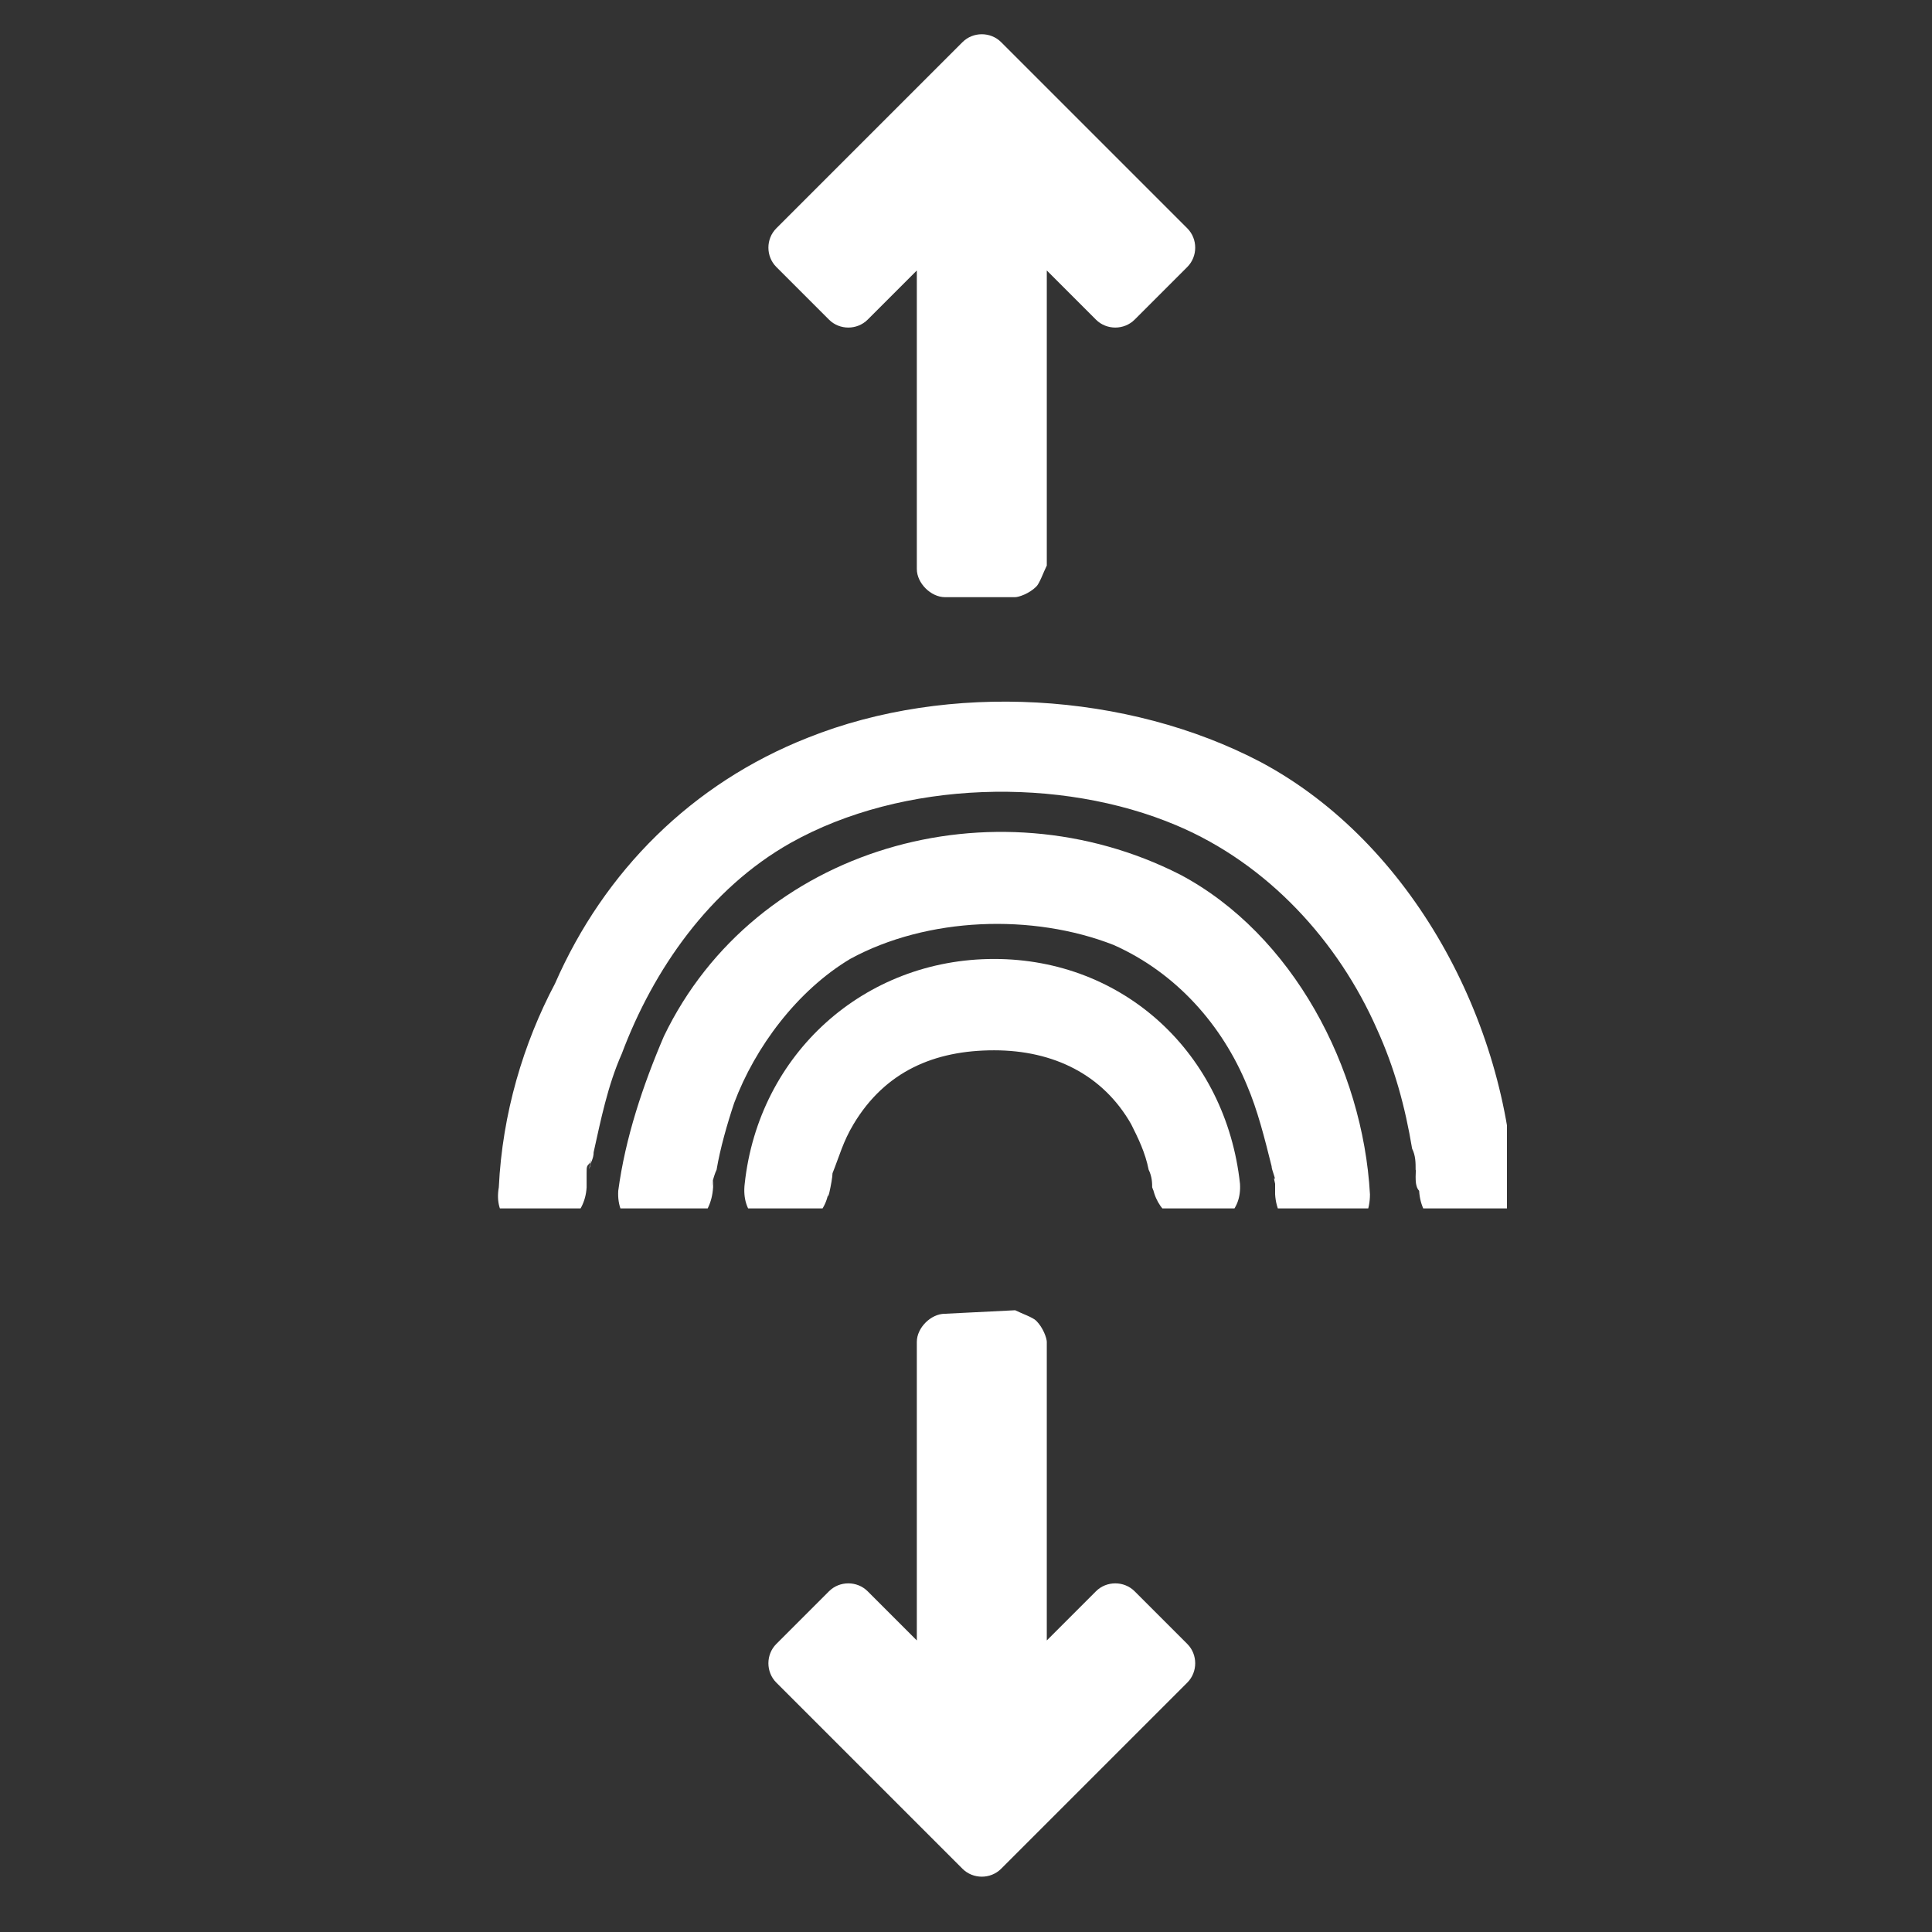 <?xml version="1.0" encoding="utf-8"?>
<!-- Generator: Adobe Illustrator 23.0.3, SVG Export Plug-In . SVG Version: 6.00 Build 0)  -->
<svg version="1.1" id="圖層_1" xmlns="http://www.w3.org/2000/svg" xmlns:xlink="http://www.w3.org/1999/xlink" x="0px" y="0px"
	 viewBox="0 0 55 55" style="enable-background:new 0 0 55 55;" xml:space="preserve">
<rect x="0" y="0" width="55" height="55" fill="#333333" stroke="none"/>
<style type="text/css">
	.st0{clip-path:url(#SVGID_2_);}
	.st1{fill:#FFFFFF;}
</style>
<g id="mystic_x5F_light_x5F_rgb">
	<g>
		<g id="彩虹">
			<g>
				<g>
					<g>
						<g>
							<defs>
								<rect id="SVGID_1_" x="13.8" y="19.6" width="29.1" height="14.8"/>
							</defs>
							<clipPath id="SVGID_2_">
								<use xlink:href="#SVGID_1_"  style="overflow:visible;"/>
							</clipPath>
							<g class="st0">
								<path class="st1" d="M16.7,33.8c0-0.1,0-0.2,0-0.4s0-0.2,0.1-0.3c0.1-0.3-0.1,0.4,0,0.1c0-0.1,0.1-0.2,0.1-0.4
									c0.2-0.9,0.4-1.9,0.8-2.8c0.9-2.4,2.5-4.7,4.8-6c3.2-1.8,7.7-1.9,11-0.5c2.6,1.1,4.6,3.3,5.7,5.8c0.5,1.1,0.8,2.2,1,3.4
									c0.1,0.2,0.1,0.4,0.1,0.6c0.1,0.4,0-0.3,0,0.2c0,0.1,0,0.3,0.1,0.4c0.1,1.7,2.7,1.8,2.7,0c-0.2-4.8-2.9-9.9-7.2-12.2
									c-3.8-2-8.9-2.3-12.9-0.7c-3.3,1.3-5.8,3.8-7.2,7c-0.9,1.7-1.5,3.7-1.6,5.8C13.9,35.5,16.6,35.5,16.7,33.8L16.7,33.8z"/>
								<path class="st1" d="M20.3,33.8c0-0.1,0-0.1,0-0.2c-0.1,0.4,0-0.1,0.1-0.3c0.1-0.6,0.3-1.3,0.5-1.9c0.6-1.6,1.8-3.2,3.3-4.1
									c2.2-1.2,5.2-1.3,7.5-0.4c1.8,0.8,3.1,2.3,3.8,4c0.3,0.7,0.5,1.5,0.7,2.3c0,0.1,0.1,0.3,0.1,0.4c0.1,0.2-0.1-0.3,0,0.1
									c0,0.1,0,0.2,0,0.3c0.1,1.7,2.7,1.8,2.7,0c-0.2-3.6-2.2-7.4-5.4-9.1c-5.3-2.7-12.1-0.8-14.7,4.6c-0.6,1.4-1.1,2.9-1.3,4.4
									C17.5,35.6,20.2,35.6,20.3,33.8L20.3,33.8z"/>
								<path class="st1" d="M23.6,33.8c-0.1,0.7,0.1-0.2,0.1-0.4c0.2-0.5,0.3-0.9,0.6-1.4c0.9-1.5,2.3-2.1,4-2.1s3.1,0.7,3.9,2.1
									c0.2,0.4,0.4,0.8,0.5,1.3c0.1,0.2,0.1,0.4,0.1,0.5c0.1,0.3,0-0.2,0-0.1c0.2,1.6,2.6,1.6,2.5,0c-0.4-3.7-3.3-6.4-7-6.4
									s-6.7,2.7-7.1,6.4C21,35.4,23.5,35.4,23.6,33.8L23.6,33.8z"/>
							</g>
						</g>
					</g>
				</g>
			</g>
		</g>
	</g>
</g>
<g>
	<path class="st1" d="M28.9,17c0.1,0,0.4-0.1,0.6-0.3c0.1-0.1,0.2-0.4,0.3-0.6V7.7l1.4,1.4c0.3,0.3,0.8,0.3,1.1,0l1.5-1.5
		c0.3-0.3,0.3-0.8,0-1.1l-5.3-5.3c-0.3-0.3-0.8-0.3-1.1,0l-5.3,5.3c-0.3,0.3-0.3,0.8,0,1.1l1.5,1.5c0.3,0.3,0.8,0.3,1.1,0l1.4-1.4
		v8.5c0,0.4,0.4,0.8,0.8,0.8L28.9,17z"/>
	<path class="st1" d="M26.9,37.4c-0.4,0-0.8,0.4-0.8,0.8v8.5l-1.4-1.4c-0.3-0.3-0.8-0.3-1.1,0l-1.5,1.5c-0.3,0.3-0.3,0.8,0,1.1
		l5.3,5.3c0.3,0.3,0.8,0.3,1.1,0l5.3-5.3c0.3-0.3,0.3-0.8,0-1.1l-1.5-1.5c-0.3-0.3-0.8-0.3-1.1,0l-1.4,1.4l0-8.5
		c0-0.1-0.1-0.4-0.3-0.6c-0.1-0.1-0.4-0.2-0.6-0.3L26.9,37.4z"/>
</g>
</svg>
